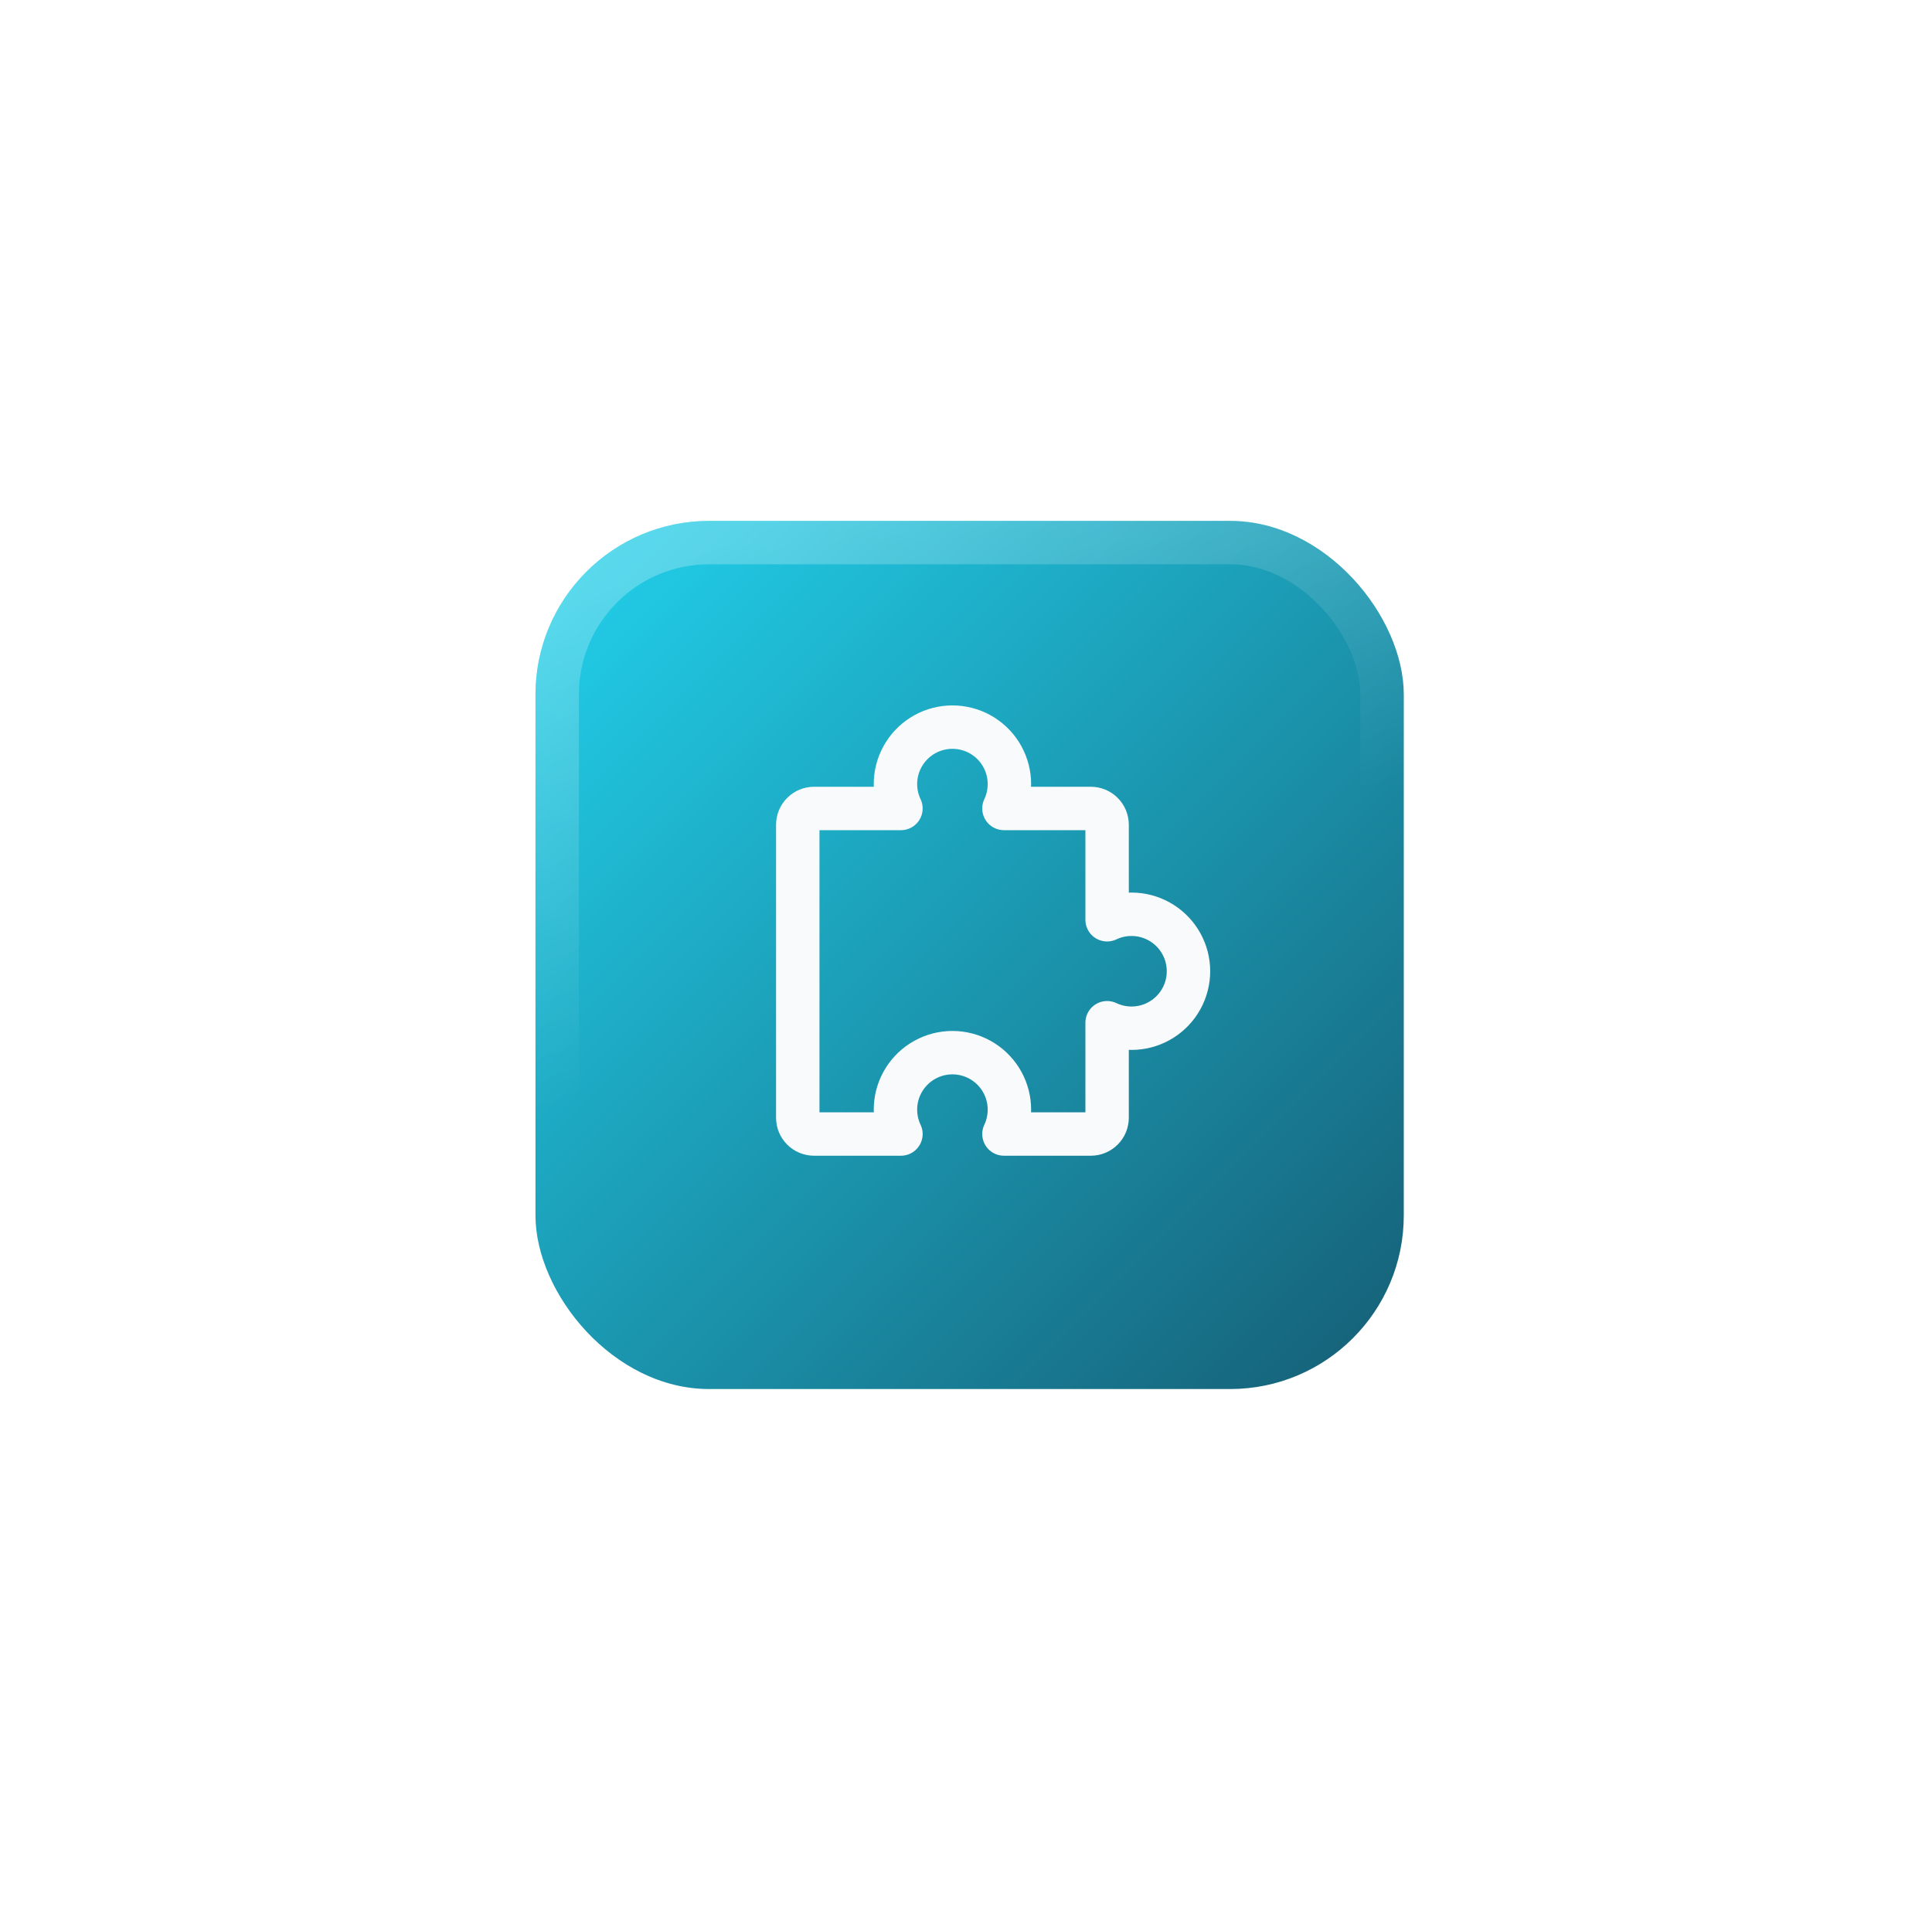<svg width="89" height="88" viewBox="0 0 89 88" fill="none" xmlns="http://www.w3.org/2000/svg">
<g filter="url(#filter0_d_1021_9078)">
<rect x="24.667" y="22" width="40" height="40" rx="8" fill="url(#paint0_linear_1021_9078)"/>
<path d="M36.75 36C36.75 35.901 36.77 35.804 36.807 35.713C36.845 35.622 36.9 35.539 36.97 35.47C37.039 35.4 37.122 35.345 37.213 35.307C37.304 35.269 37.402 35.25 37.5 35.25L41.503 35.25C41.313 34.85 41.228 34.408 41.255 33.967C41.282 33.525 41.42 33.097 41.657 32.723C41.894 32.349 42.221 32.041 42.609 31.827C42.997 31.613 43.432 31.502 43.875 31.502C44.318 31.502 44.753 31.613 45.141 31.827C45.529 32.041 45.856 32.349 46.093 32.723C46.33 33.097 46.468 33.525 46.495 33.967C46.522 34.408 46.437 34.85 46.248 35.25L50.25 35.25C50.349 35.25 50.446 35.269 50.537 35.307C50.628 35.345 50.711 35.4 50.78 35.47C50.85 35.539 50.905 35.622 50.943 35.713C50.981 35.804 51 35.901 51 36L51 40.378C51.4 40.188 51.842 40.103 52.284 40.13C52.725 40.157 53.153 40.295 53.527 40.532C53.901 40.769 54.21 41.096 54.423 41.484C54.637 41.872 54.749 42.307 54.749 42.75C54.749 43.193 54.637 43.628 54.423 44.016C54.21 44.404 53.901 44.731 53.527 44.968C53.153 45.205 52.725 45.343 52.284 45.37C51.842 45.397 51.4 45.312 51 45.122L51 49.5C51 49.699 50.921 49.89 50.78 50.03C50.64 50.171 50.449 50.25 50.25 50.25L46.248 50.25C46.437 49.85 46.522 49.408 46.495 48.967C46.468 48.525 46.33 48.097 46.093 47.723C45.856 47.349 45.529 47.04 45.141 46.827C44.753 46.613 44.318 46.501 43.875 46.501C43.432 46.501 42.997 46.613 42.609 46.827C42.221 47.04 41.894 47.349 41.657 47.723C41.42 48.097 41.282 48.525 41.255 48.967C41.228 49.408 41.313 49.85 41.503 50.25L37.5 50.25C37.301 50.25 37.11 50.171 36.97 50.03C36.829 49.89 36.75 49.699 36.75 49.5L36.75 36Z" stroke="#F8FAFC" stroke-width="2" stroke-linecap="round" stroke-linejoin="round"/>
<rect x="25.667" y="23" width="38" height="38" rx="7" stroke="url(#paint1_linear_1021_9078)" stroke-opacity="0.25" stroke-width="2"/>
</g>
<defs>
<filter id="filter0_d_1021_9078" x="0.667" y="0" width="88" height="88" filterUnits="userSpaceOnUse" color-interpolation-filters="sRGB">
<feFlood flood-opacity="0" result="BackgroundImageFix"/>
<feColorMatrix in="SourceAlpha" type="matrix" values="0 0 0 0 0 0 0 0 0 0 0 0 0 0 0 0 0 0 127 0" result="hardAlpha"/>
<feOffset dy="2"/>
<feGaussianBlur stdDeviation="12"/>
<feComposite in2="hardAlpha" operator="out"/>
<feColorMatrix type="matrix" values="0 0 0 0 0.133 0 0 0 0 0.827 0 0 0 0 0.933 0 0 0 0.3 0"/>
<feBlend mode="normal" in2="BackgroundImageFix" result="effect1_dropShadow_1021_9078"/>
<feBlend mode="normal" in="SourceGraphic" in2="effect1_dropShadow_1021_9078" result="shape"/>
</filter>
<linearGradient id="paint0_linear_1021_9078" x1="24.667" y1="22" x2="64.667" y2="62" gradientUnits="userSpaceOnUse">
<stop stop-color="#22D3EE"/>
<stop offset="1" stop-color="#155E75"/>
</linearGradient>
<linearGradient id="paint1_linear_1021_9078" x1="36.167" y1="22" x2="51.667" y2="62" gradientUnits="userSpaceOnUse">
<stop stop-color="white"/>
<stop offset="0.502" stop-color="white" stop-opacity="0"/>
</linearGradient>
</defs>
</svg>
